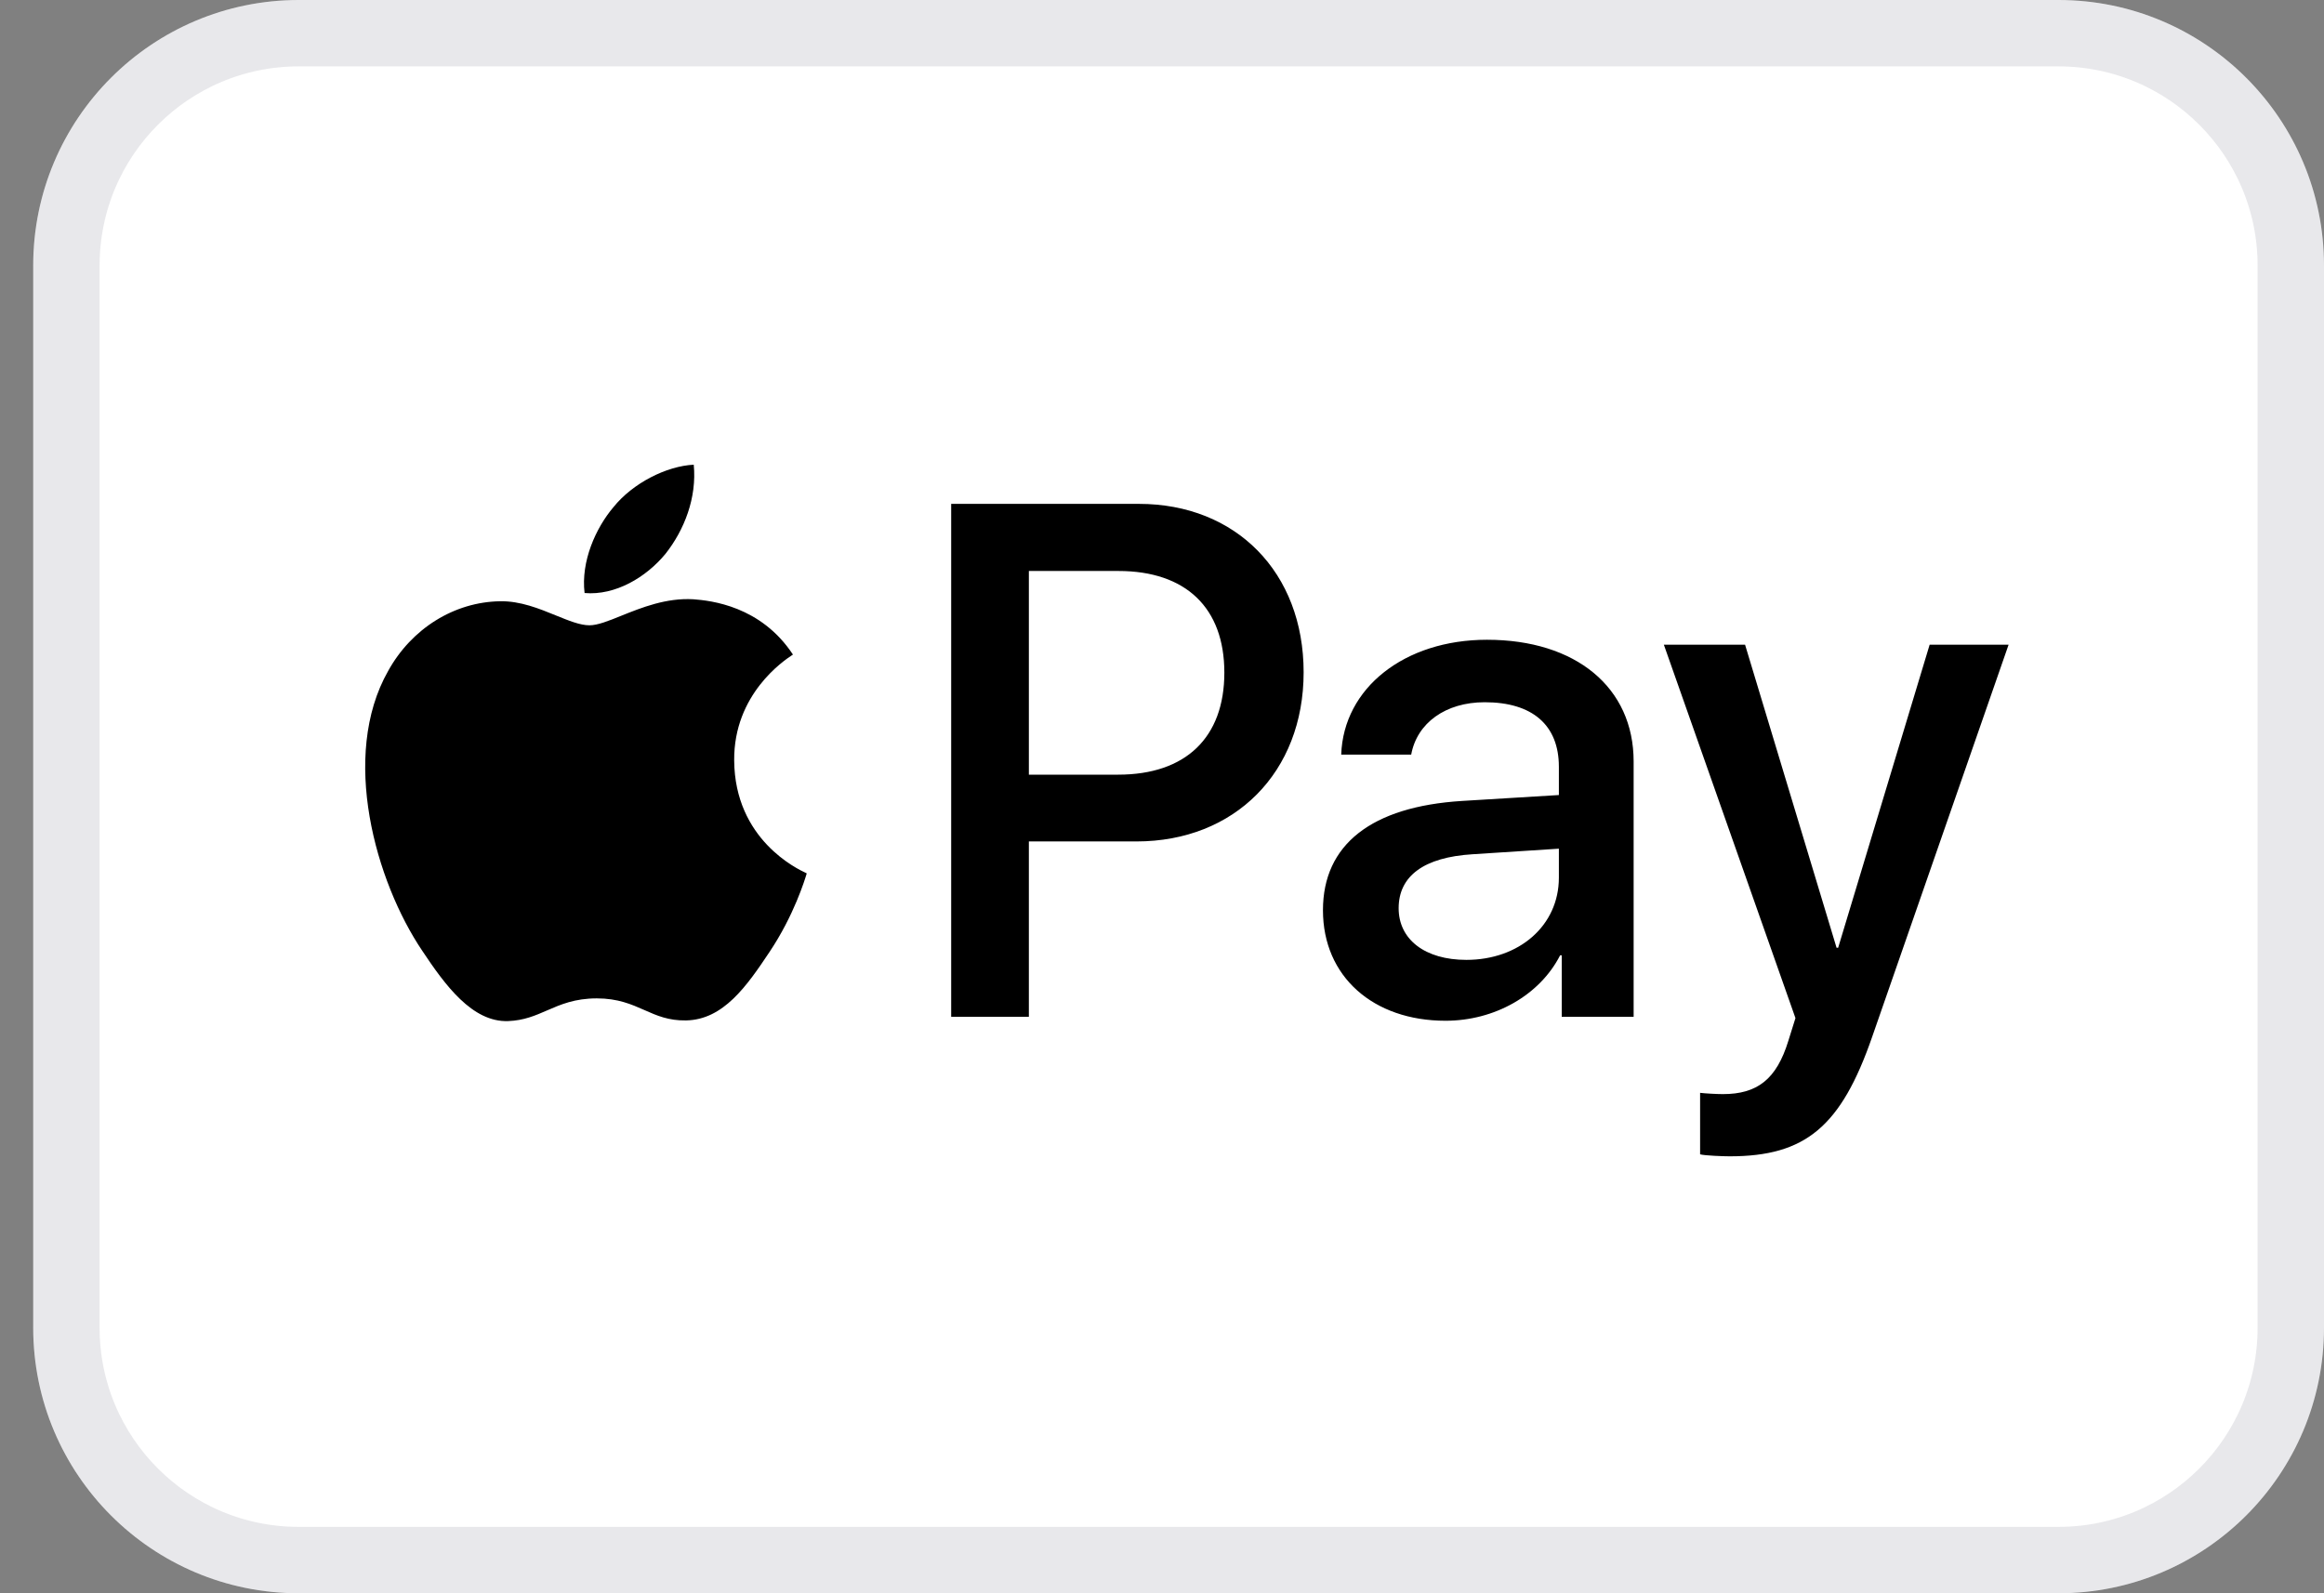 <svg width="35" height="24" viewBox="0 0 35 24" fill="none" xmlns="http://www.w3.org/2000/svg">
    <rect x="0" y="0" width="35" height="24" fill="#808080" stroke="none"/>
    <path
        d="M0.5 4C0.5 1.791 2.291 0 4.5 0H31C33.209 0 35 1.791 35 4V20C35 22.209 33.209 24 31 24H4.5C2.291 24 0.5 22.209 0.5 20V4Z"
        fill="white" />
    <path
        d="M1 4C1 2.067 2.567 0.5 4.5 0.5H31C32.933 0.5 34.5 2.067 34.5 4V20C34.5 21.933 32.933 23.5 31 23.5H4.5C2.567 23.5 1 21.933 1 20V4Z"
        stroke="#3C4257" stroke-opacity="0.12" />
    <path fill-rule="evenodd" clip-rule="evenodd"
        d="M10.022 8.343C9.732 8.695 9.268 8.973 8.804 8.933C8.746 8.457 8.973 7.952 9.239 7.639C9.529 7.278 10.037 7.02 10.448 7C10.496 7.496 10.308 7.981 10.022 8.343ZM10.443 9.027C10.034 9.003 9.661 9.153 9.36 9.274C9.166 9.353 9.001 9.419 8.877 9.419C8.736 9.419 8.565 9.349 8.373 9.271L8.373 9.271C8.122 9.168 7.834 9.051 7.532 9.057C6.841 9.067 6.198 9.468 5.845 10.108C5.12 11.386 5.657 13.28 6.358 14.32C6.701 14.836 7.112 15.401 7.653 15.381C7.892 15.372 8.063 15.297 8.24 15.22C8.444 15.131 8.657 15.039 8.988 15.039C9.307 15.039 9.51 15.129 9.705 15.215C9.89 15.297 10.068 15.376 10.332 15.371C10.893 15.361 11.245 14.856 11.589 14.34C11.959 13.787 12.122 13.247 12.147 13.165L12.149 13.156C12.149 13.155 12.144 13.153 12.136 13.149C12.012 13.091 11.066 12.647 11.057 11.456C11.048 10.456 11.808 9.949 11.927 9.87C11.934 9.865 11.939 9.861 11.942 9.86C11.458 9.126 10.704 9.047 10.443 9.027ZM14.325 15.317V7.59H17.153C18.613 7.59 19.633 8.621 19.633 10.127C19.633 11.634 18.594 12.675 17.115 12.675H15.495V15.317H14.325ZM15.495 8.601H16.844C17.859 8.601 18.439 9.156 18.439 10.132C18.439 11.109 17.859 11.669 16.839 11.669H15.495V8.601ZM23.496 14.39C23.187 14.995 22.505 15.376 21.77 15.376C20.683 15.376 19.924 14.712 19.924 13.711C19.924 12.72 20.658 12.15 22.017 12.065L23.477 11.976V11.55C23.477 10.92 23.076 10.578 22.36 10.578C21.77 10.578 21.34 10.891 21.253 11.367H20.199C20.233 10.365 21.151 9.637 22.394 9.637C23.733 9.637 24.603 10.355 24.603 11.471V15.317H23.52V14.39H23.496ZM22.084 14.459C21.461 14.459 21.064 14.152 21.064 13.681C21.064 13.195 21.446 12.913 22.176 12.868L23.477 12.784V13.22C23.477 13.944 22.877 14.459 22.084 14.459ZM28.195 15.619C27.726 16.972 27.19 17.418 26.049 17.418C25.962 17.418 25.672 17.408 25.604 17.388V16.462C25.677 16.471 25.855 16.481 25.947 16.481C26.465 16.481 26.755 16.258 26.933 15.678L27.04 15.336L25.058 9.711H26.281L27.659 14.276H27.683L29.061 9.711H30.25L28.195 15.619Z"
        fill="black" />
</svg>
    